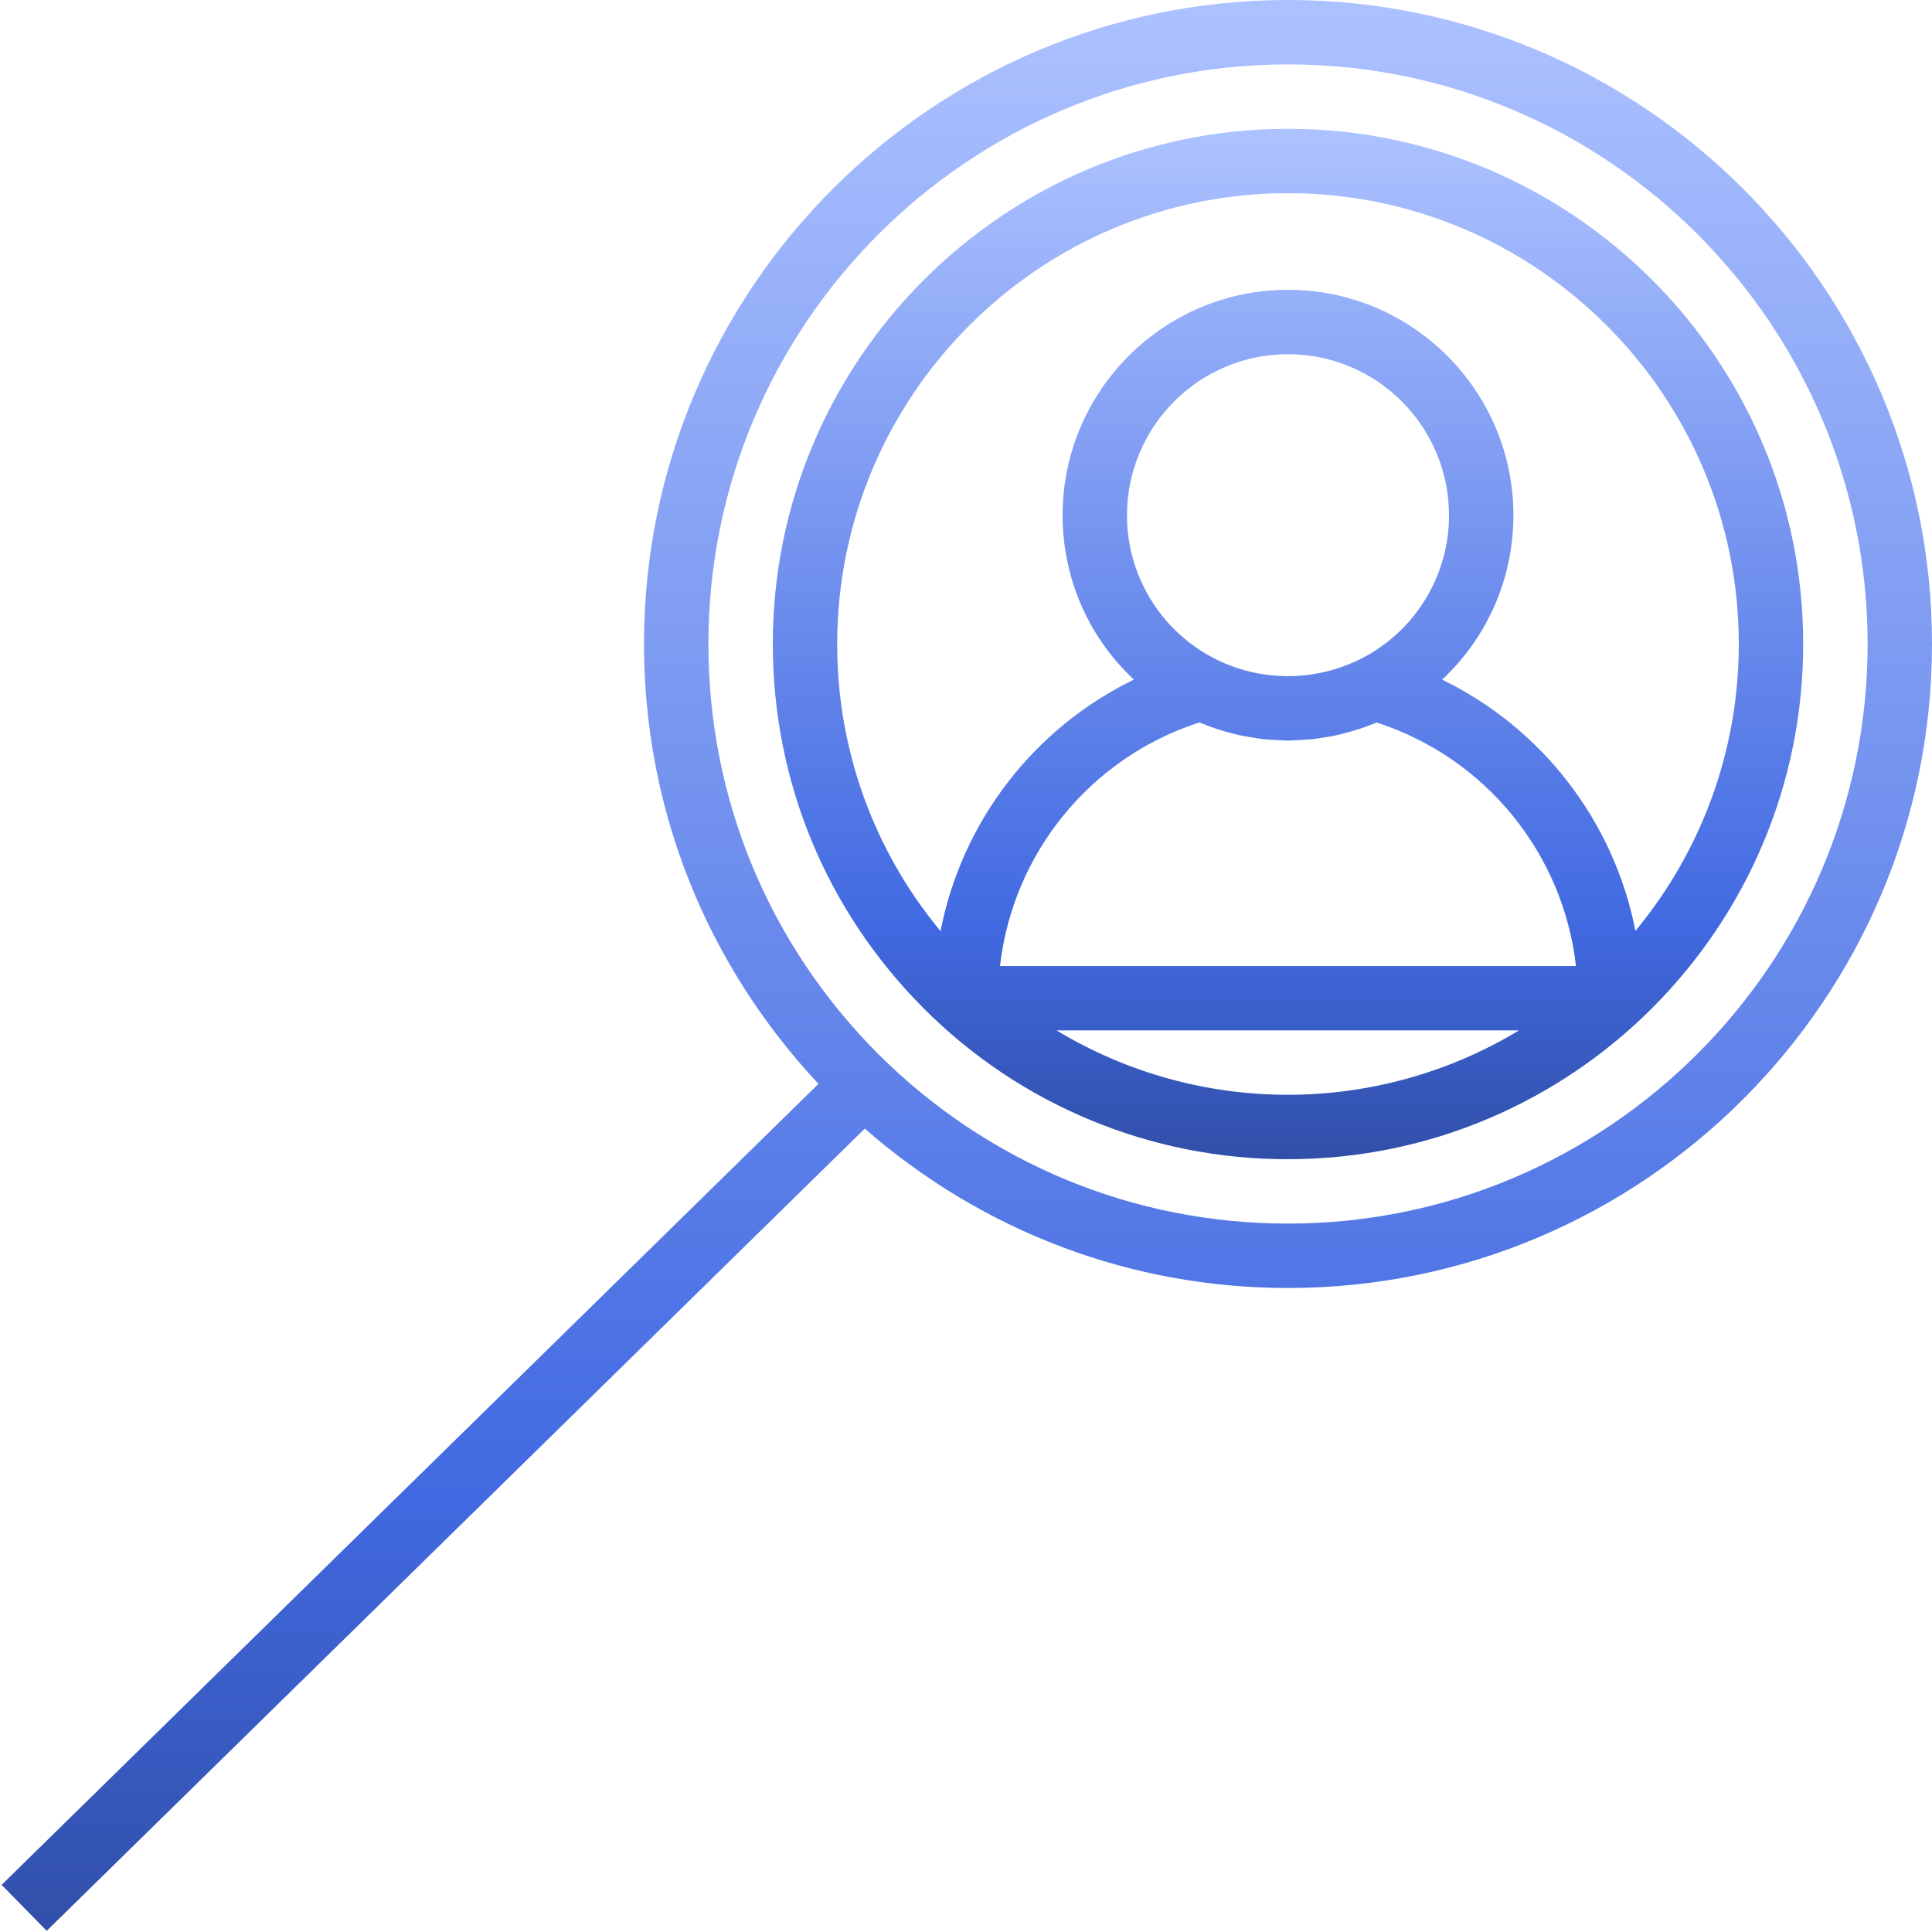 <?xml version="1.0" encoding="UTF-8"?>
<svg width="60px" height="60px" viewBox="0 0 60 60" version="1.1" xmlns="http://www.w3.org/2000/svg" xmlns:xlink="http://www.w3.org/1999/xlink">
    <!-- Generator: Sketch 48.2 (47327) - http://www.bohemiancoding.com/sketch -->
    <title>search_small</title>
    <desc>Created with Sketch.</desc>
    <defs>
        <linearGradient x1="50%" y1="0%" x2="50%" y2="100%" id="linearGradient-1">
            <stop stop-color="#ADC2FF" offset="0%"></stop>
            <stop stop-color="#4169E1" offset="77.277%"></stop>
            <stop stop-color="#314FA8" offset="100%"></stop>
        </linearGradient>
    </defs>
    <g id="assets" stroke="none" stroke-width="1" fill="none" fill-rule="evenodd">
        <g id="search_small" fill="url(#linearGradient-1)" fill-rule="nonzero">
            <path d="M40,0 C28.972,0 20,8.972 20,20 C20,25.115 21.93,29.932 25.418,33.66 L0.05,58.536 L1.45,59.964 L26.857,35.05 C30.509,38.241 35.119,40 40,40 C51.028,40 60,31.028 60,20 C60,8.972 51.028,0 40,0 Z M40,38 C35.2,38 30.679,36.128 27.271,32.731 C23.872,29.322 22,24.801 22,20 C22,10.075 30.075,2 40,2 C49.925,2 58,10.075 58,20 C58,29.925 49.925,38 40,38 Z" id="Shape"></path>
            <path d="M40,4 C31.178,4 24,11.178 24,20 C24,24.266 25.663,28.285 28.686,31.316 C31.682,34.323 35.755,36.009 40,36 C48.822,36 56,28.822 56,20 C56,11.178 48.822,4 40,4 Z M42.232,20.476 C41.186,20.993 39.993,21.132 38.856,20.868 C36.595,20.34 34.997,18.322 35,16 C35,13.243 37.243,11 40,11 C42.757,11 45,13.243 45,16 C45.003,17.897 43.93,19.631 42.232,20.476 Z M37.243,22.437 C37.311,22.466 37.382,22.487 37.451,22.514 C37.68,22.606 37.914,22.683 38.153,22.745 C38.273,22.778 38.392,22.811 38.514,22.837 C38.632,22.862 38.751,22.88 38.87,22.899 C39.002,22.92 39.133,22.945 39.266,22.959 C39.397,22.973 39.528,22.975 39.66,22.981 C39.773,22.986 39.885,23 40,23 C40.115,23 40.227,22.986 40.341,22.981 C40.472,22.975 40.604,22.972 40.734,22.959 C40.867,22.945 40.998,22.921 41.129,22.9 C41.249,22.881 41.368,22.863 41.487,22.838 C41.607,22.812 41.726,22.779 41.845,22.747 C41.977,22.711 42.109,22.673 42.239,22.63 C42.343,22.595 42.445,22.557 42.547,22.516 C42.616,22.489 42.688,22.468 42.756,22.439 C46.123,23.529 48.542,26.486 48.944,30.002 L31.056,30.002 C31.456,26.485 33.875,23.527 37.243,22.437 Z M32.812,32 L47.174,32 C42.758,34.666 37.228,34.666 32.812,32 Z M50.79,28.91 C50.124,25.511 47.901,22.621 44.786,21.106 C46.202,19.786 47.004,17.936 47,16 C47,12.14 43.859,9 40,9 C36.141,9 33,12.14 33,16 C33,17.974 33.818,19.802 35.214,21.105 C32.097,22.622 29.873,25.515 29.209,28.917 C27.129,26.412 25.993,23.256 26,20 C26,12.28 32.28,6 40,6 C47.72,6 54,12.28 54,20 C54,23.382 52.794,26.487 50.79,28.91 Z" id="Shape"></path>
        </g>
    </g>
</svg>